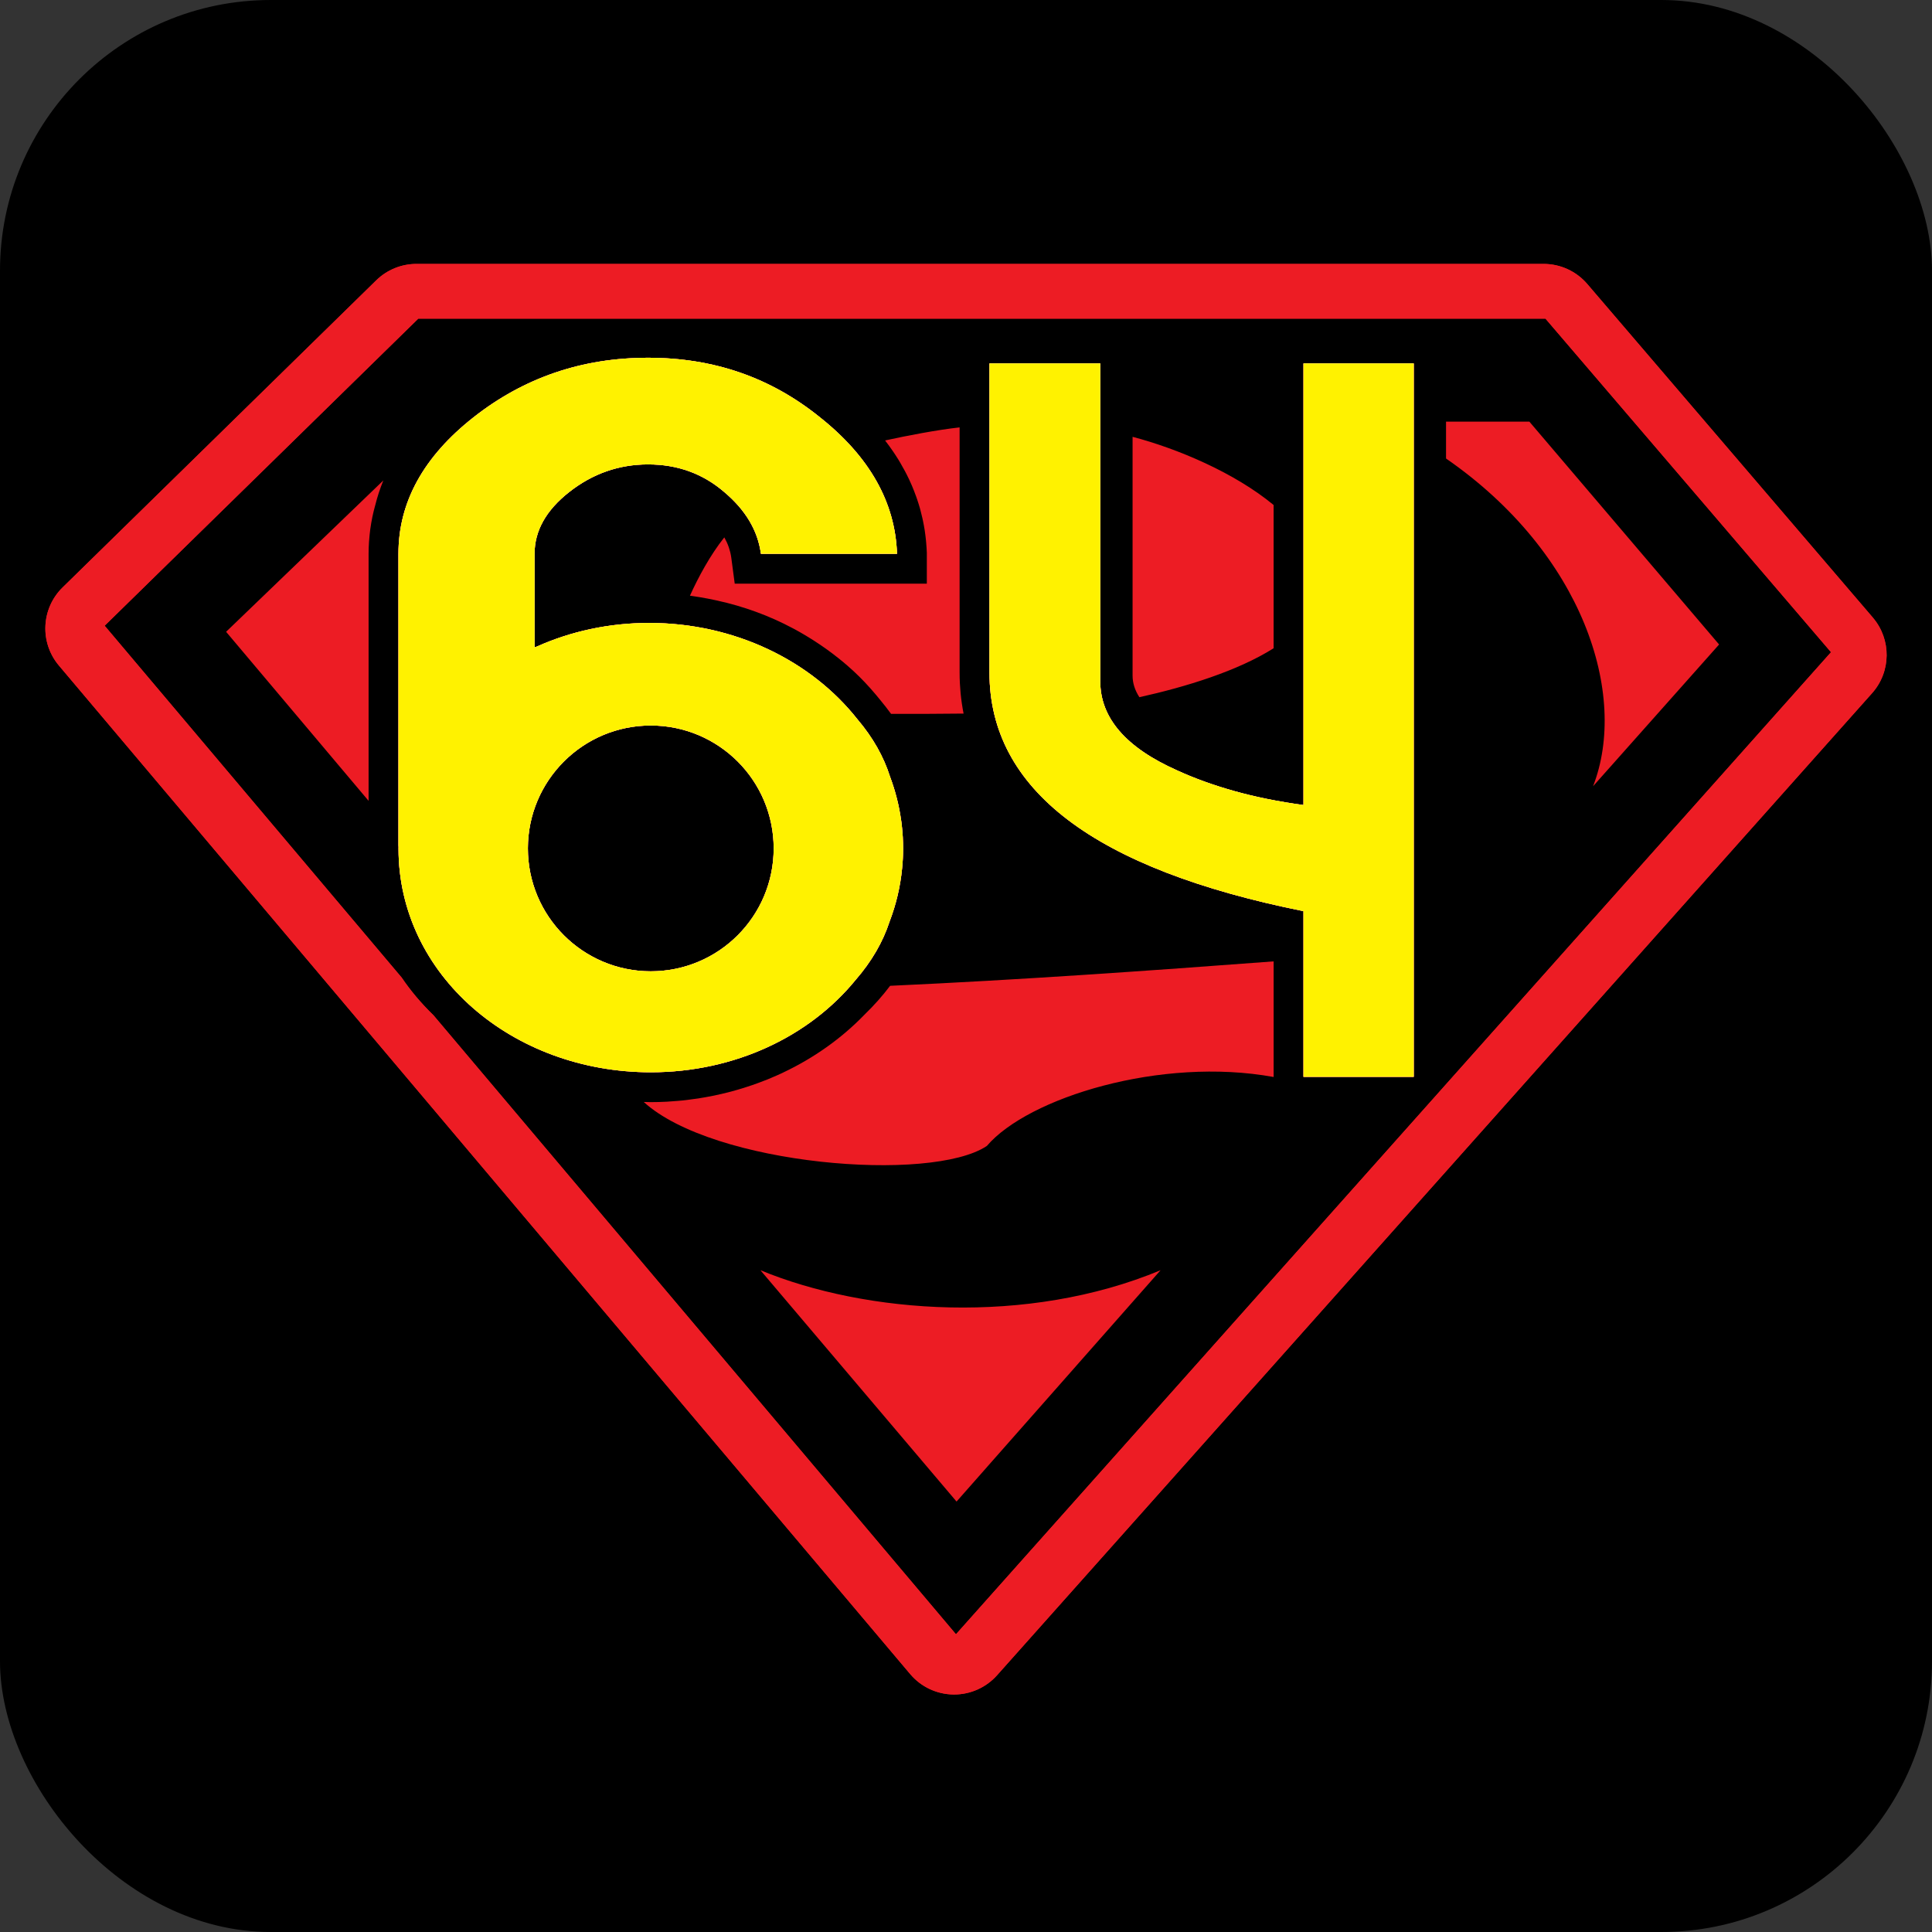<?xml version="1.0" encoding="UTF-8"?>
<svg xmlns="http://www.w3.org/2000/svg" viewBox="0 0 1024 1024">
  <rect x="0" y="0" width="1024" height="1024" fill="#333333" stroke="none"/>
  <defs>
    <style>
      .cls-1 {
        fill: #ed1c24;
      }

      .cls-1, .cls-2, .cls-3, .cls-4, .cls-5, .cls-6 {
        stroke-width: 0px;
      }

      .cls-2 {
        fill: #000000;
        mix-blend-mode: multiply;
      }

      .cls-3 {
        fill: #000000;
      }

      .cls-4 {
        fill: #fff200;
      }

      .cls-5 {
        fill: #ff0049;
      }

      .cls-7 {
        isolation: isolate;
      }

      .cls-6 {
        fill: #fff;
      }
    </style>
  </defs>
  <g class="cls-7">
    <g id="Arcade">
      <rect class="cls-2" y="0" width="1024" height="1024" rx="143.49" ry="143.49"/>
      <path class="cls-1" d="M992.64,327.32l-151.35-176.79c-5.79-6.76-14.24-10.65-23.14-10.65H220.73c-7.97,0-15.62,3.12-21.31,8.69L33.19,311.34c-11.4,11.16-12.26,29.22-1.97,41.41l451.21,534.56c5.7,6.75,14.04,10.69,22.87,10.81.14,0,.27,0,.41,0,8.68,0,16.96-3.71,22.74-10.19l463.79-520.53c10.14-11.38,10.31-28.49.39-40.07Z"/>
      <path class="cls-3" d="M819.12,168.89H221.7S55.47,331.64,55.47,331.64l157.44,186.52c4.67,6.92,10.29,13.59,16.87,19.99l276.9,328.05,257.31-288.79,1.14-1.28,205.34-230.45-151.35-176.79ZM600.29,231.52c23.67,6.24,53.9,18.9,74.75,36.14v75.93c-19.12,12.06-46.46,20.47-71.14,25.94-2.39-3.67-3.61-7.48-3.61-11.42v-126.58ZM508.61,226.52v129.92c0,1.95.05,3.89.15,5.8.06,1.34.18,2.66.29,3.98.04.5.07,1,.12,1.5.16,1.68.38,3.35.61,5,.01.09.02.18.04.26.26,1.76.56,3.5.9,5.23,0,0,0,0,0,0-11.7.16-26.73.18-38.43.15-.17-.23-.34-.44-.51-.67-1.5-2.04-3.06-4.06-4.72-6.05-1.79-2.24-3.61-4.41-5.49-6.52-.18-.2-.35-.4-.53-.6-3.53-3.94-7.32-7.76-11.79-11.63-.06-.05-.12-.11-.18-.16-1.49-1.29-3.04-2.58-4.69-3.89-.11-.09-.22-.17-.33-.25-4-3.2-8.19-6.18-12.53-8.96-.32-.21-.64-.42-.96-.62-1.23-.77-2.46-1.54-3.71-2.28-1.89-1.13-3.79-2.21-5.71-3.25-.28-.15-.56-.29-.84-.44-12.65-6.75-25.98-11.59-40.08-14.71-.38-.09-.77-.16-1.15-.25-2.65-.57-5.31-1.09-8.02-1.54-.06,0-.12-.02-.18-.03-1.72-.28-3.44-.55-5.18-.78,4.42-9.81,10.82-21.65,18.21-30.91.48.86.92,1.72,1.32,2.59.01.02.02.05.03.07.38.84.71,1.68,1.01,2.54.07.22.13.44.2.65.22.68.43,1.37.6,2.06.22.95.41,1.91.54,2.88l1.82,13.75h101.82v-16.37c-.07-1.78-.19-3.54-.34-5.29-.04-.46-.08-.93-.13-1.39-.16-1.58-.34-3.15-.58-4.7-.03-.19-.05-.38-.08-.57-.26-1.66-.57-3.3-.9-4.93-.11-.55-.23-1.09-.36-1.64-.29-1.27-.6-2.53-.93-3.78-.12-.44-.22-.89-.35-1.33-.42-1.49-.89-2.96-1.38-4.43-.23-.68-.47-1.36-.71-2.03-.34-.95-.7-1.9-1.07-2.84-.36-.9-.72-1.81-1.1-2.7-.46-1.08-.94-2.17-1.45-3.24-.38-.81-.78-1.62-1.19-2.43-.34-.68-.7-1.36-1.05-2.03-.78-1.47-1.6-2.92-2.45-4.36-.33-.56-.65-1.11-.99-1.67-.56-.9-1.14-1.8-1.72-2.69-.33-.51-.67-1.01-1.01-1.51-1.37-2.01-2.8-4-4.32-5.96,0,0-.01-.02-.02-.02,11.49-2.53,27.96-5.68,39.49-6.92ZM198.83,267.95c-.57,2.06-1.08,4.14-1.51,6.24,0,.01,0,.02,0,.03-.4,1.97-.74,3.96-1.02,5.96-.02.16-.05.32-.07.49-.24,1.83-.43,3.68-.56,5.53-.02.31-.06.62-.09.94-.14,2.12-.22,4.25-.22,6.41v130.91c-25.18-29.87-50.35-59.74-75.52-89.6,27.78-26.74,55.56-53.48,83.34-80.22-1.77,4.35-3.22,8.79-4.34,13.32ZM211.21,449.77c0-.24.02-.47.02-.71-.01-.36-.05-.73-.05-1.09v-154.44c0-27.34,13.25-51.45,39.76-72.32,26.74-21.06,57.59-31.59,92.54-31.59s65.09,10.53,91.13,31.59c26.27,20.87,39.88,44.98,40.82,72.32h-72.13c-1.64-12.38-8.21-23.37-19.7-32.97-11.26-9.61-24.63-14.41-40.11-14.41s-29.44,4.9-41.87,14.69c-12.2,9.61-18.3,20.51-18.3,32.7v49.6c.43-.17.87-.32,1.3-.49,17.88-7.99,38.06-12.48,59.43-12.48,45.31,0,85.98,20.06,110.47,51.16,8.13,9.57,13.86,19.71,17.24,30.42,2.78,7.4,4.76,15.14,5.87,23.14.06.39.12.79.17,1.18.12.97.23,1.94.32,2.92.1,1.01.19,2.03.26,3.06.05.71.1,1.42.14,2.13.09,1.82.16,3.65.16,5.49s-.06,3.63-.15,5.43c-.04.79-.1,1.57-.15,2.35-.06.88-.14,1.75-.22,2.62-.94,9.88-3.21,19.35-6.64,28.32-3.55,10.9-9.54,21.22-18.01,30.97-24.37,29.91-64.06,48.97-108.57,48.97-73.38,0-133.71-51.62-133.71-118.55ZM506.99,795.86c-34.64-40.87-69.29-81.74-103.94-122.61,56.04,23.13,141.38,29.43,212.07,0-36.05,40.87-72.09,81.74-108.13,122.61ZM675.04,570.83c-59.74-10.9-130.16,10.96-152.01,36.56-29.53,19.7-145.07,10.23-181.83-23.32,1.24.03,2.48.08,3.72.08,2.85,0,5.69-.08,8.53-.23,1-.05,1.99-.15,2.98-.22,1.82-.13,3.64-.25,5.45-.44,1.22-.12,2.42-.29,3.63-.45,1.56-.2,3.12-.39,4.68-.63,1.33-.2,2.65-.45,3.97-.68,1.4-.25,2.79-.5,4.18-.79,1.42-.29,2.83-.61,4.23-.94,1.25-.29,2.5-.59,3.74-.91,1.5-.39,2.99-.8,4.48-1.23,1.1-.32,2.19-.64,3.27-.98,1.59-.49,3.17-1.01,4.74-1.55.92-.32,1.83-.65,2.74-.98,1.7-.62,3.39-1.26,5.07-1.93.69-.28,1.36-.57,2.05-.86,1.86-.78,3.71-1.58,5.54-2.43.33-.16.66-.32.99-.48,16.17-7.67,30.75-17.97,42.88-30.5,5.13-4.97,9.71-10.11,13.71-15.42,68.33-3.12,136.76-7.95,203.27-12.95v61.27ZM749.31,570.76h-58.44v-87.82c-110.95-22.32-166.43-64.48-166.43-126.49v-163.81h58.72v168.48c0,19.39,13.56,35.12,40.68,47.19,9.17,4.21,19.29,7.87,30.36,10.98,11.08,3.11,23.3,5.58,36.67,7.41v-234.05h58.44v378.13ZM766.43,243.03v-19.54h44.18c33.52,39.37,67.03,78.73,100.55,118.1-22.27,25.04-44.53,50.08-66.8,75.13,18.85-48.51-5.26-123.43-77.93-173.7Z"/>
      <circle class="cls-2" cx="344.92" cy="449.67" r="65.14" transform="translate(-94.09 91.28) rotate(-13.28)"/>
      <path class="cls-1" d="M992.64,327.32l-151.35-176.79c-5.79-6.76-14.24-10.65-23.14-10.65H220.73c-7.97,0-15.62,3.12-21.31,8.69L33.19,311.34c-11.4,11.16-12.26,29.22-1.97,41.41l451.21,534.56c5.7,6.75,14.04,10.69,22.87,10.81.14,0,.27,0,.41,0,8.68,0,16.96-3.71,22.74-10.19l463.79-520.53c10.14-11.38,10.31-28.49.39-40.07ZM765.14,576.13l-1.14,1.28-257.31,288.79-276.9-328.05c-6.58-6.4-12.21-13.07-16.87-19.99L55.47,331.64l166.24-162.76h597.42s151.35,176.79,151.35,176.79l-205.34,230.45Z"/>
      <path class="cls-5" d="M749.31,570.76h-58.44v-87.82c-110.95-22.32-166.43-64.48-166.43-126.49v-163.81h58.72v168.48c0,19.39,13.56,35.12,40.68,47.19,9.17,4.21,19.29,7.87,30.36,10.98,11.08,3.11,23.3,5.58,36.67,7.41v-234.05h58.44v378.13Z"/>
      <path class="cls-5" d="M211.21,449.77c0-.24.02-.47.02-.71-.01-.36-.05-.73-.05-1.09v-154.44c0-27.34,13.25-51.45,39.76-72.32,26.74-21.06,57.59-31.59,92.54-31.59s65.09,10.53,91.13,31.59c26.27,20.87,39.88,44.98,40.82,72.32h-72.13c-1.64-12.38-8.21-23.37-19.7-32.97-11.26-9.61-24.63-14.41-40.11-14.41s-29.44,4.9-41.87,14.69c-12.2,9.61-18.3,20.51-18.3,32.7v49.6c.43-.17.87-.32,1.3-.49,17.88-7.99,38.06-12.48,59.43-12.48,45.31,0,85.98,20.06,110.47,51.16,8.13,9.57,13.86,19.71,17.24,30.42,2.78,7.4,4.76,15.14,5.87,23.14.06.39.12.79.17,1.18.12.97.23,1.94.32,2.92.1,1.01.19,2.03.26,3.06.05.71.1,1.42.14,2.13.09,1.82.16,3.65.16,5.49s-.06,3.63-.15,5.43c-.04.79-.1,1.57-.15,2.35-.06.88-.14,1.75-.22,2.62-.94,9.88-3.21,19.35-6.64,28.32-3.55,10.9-9.54,21.22-18.01,30.97-24.37,29.91-64.06,48.97-108.57,48.97-73.38,0-133.71-51.62-133.71-118.55ZM410.07,449.67c0-35.98-29.17-65.14-65.14-65.14s-65.14,29.17-65.14,65.14,29.17,65.14,65.14,65.14,65.14-29.17,65.14-65.14Z"/>
      <path class="cls-6" d="M478.51,444.17c.09,1.82.16,3.65.16,5.49s-.06,3.63-.15,5.43c-.04.79-.1,1.57-.15,2.35-.06.88-.14,1.75-.22,2.62-.94,9.88-3.21,19.35-6.64,28.32-3.55,10.9-9.54,21.22-18.01,30.97-24.37,29.91-64.06,48.97-108.57,48.97-73.38,0-133.71-51.62-133.71-118.55,0-.24.02-.47.02-.71-.01-.36-.05-.73-.05-1.09v-154.44c0-27.34,13.25-51.45,39.76-72.32,26.74-21.06,57.59-31.59,92.54-31.59s65.09,10.53,91.13,31.59c26.27,20.87,39.88,44.98,40.82,72.32h-72.13c-1.64-12.38-8.21-23.37-19.7-32.97-11.26-9.61-24.63-14.41-40.11-14.41s-29.44,4.9-41.87,14.69c-12.2,9.61-18.3,20.51-18.3,32.7v49.6c.43-.17.87-.32,1.3-.49,17.88-7.99,38.06-12.48,59.43-12.48,45.31,0,85.98,20.06,110.47,51.16,8.13,9.57,13.86,19.71,17.24,30.42,2.78,7.4,4.76,15.14,5.87,23.14.06.39.12.79.17,1.18.12.97.23,1.94.32,2.92.1,1.01.19,2.03.26,3.06.05.71.1,1.42.14,2.13ZM410.07,449.67c0-35.98-29.17-65.14-65.14-65.14s-65.14,29.17-65.14,65.14,29.17,65.14,65.14,65.14,65.14-29.17,65.14-65.14ZM690.87,192.63v234.05c-13.37-1.83-25.59-4.3-36.67-7.41-11.08-3.11-21.2-6.77-30.36-10.98-27.12-12.07-40.68-27.8-40.68-47.19v-168.48h-58.72v163.81c0,62.01,55.48,104.18,166.43,126.49v87.82h58.44V192.63h-58.44Z"/>
      <path class="cls-4" d="M478.51,444.17c.09,1.82.16,3.65.16,5.49s-.06,3.63-.15,5.43c-.04.79-.1,1.57-.15,2.35-.06.88-.14,1.75-.22,2.62-.94,9.88-3.21,19.35-6.64,28.32-3.55,10.9-9.54,21.22-18.01,30.97-24.37,29.91-64.06,48.97-108.57,48.97-73.38,0-133.71-51.62-133.71-118.55,0-.24.02-.47.02-.71-.01-.36-.05-.73-.05-1.09v-154.44c0-27.34,13.25-51.45,39.76-72.32,26.74-21.06,57.59-31.59,92.54-31.59s65.09,10.53,91.13,31.59c26.27,20.87,39.88,44.98,40.82,72.32h-72.13c-1.64-12.38-8.21-23.37-19.7-32.97-11.26-9.61-24.63-14.41-40.11-14.41s-29.44,4.9-41.87,14.69c-12.2,9.61-18.3,20.51-18.3,32.7v49.6c.43-.17.87-.32,1.3-.49,17.88-7.99,38.06-12.48,59.43-12.48,45.31,0,85.98,20.06,110.47,51.16,8.13,9.57,13.86,19.71,17.24,30.42,2.78,7.4,4.76,15.14,5.87,23.14.06.39.12.79.17,1.18.12.97.23,1.94.32,2.92.1,1.01.19,2.03.26,3.06.05.71.1,1.42.14,2.13ZM410.07,449.67c0-35.98-29.17-65.14-65.14-65.14s-65.14,29.17-65.14,65.14,29.17,65.14,65.14,65.14,65.14-29.17,65.14-65.14ZM690.87,192.63v234.05c-13.37-1.83-25.59-4.3-36.67-7.41-11.08-3.11-21.2-6.77-30.36-10.98-27.12-12.07-40.68-27.8-40.68-47.19v-168.48h-58.72v163.81c0,62.01,55.48,104.18,166.43,126.49v87.82h58.44V192.63h-58.44Z"/>
    </g>
  </g>
</svg>